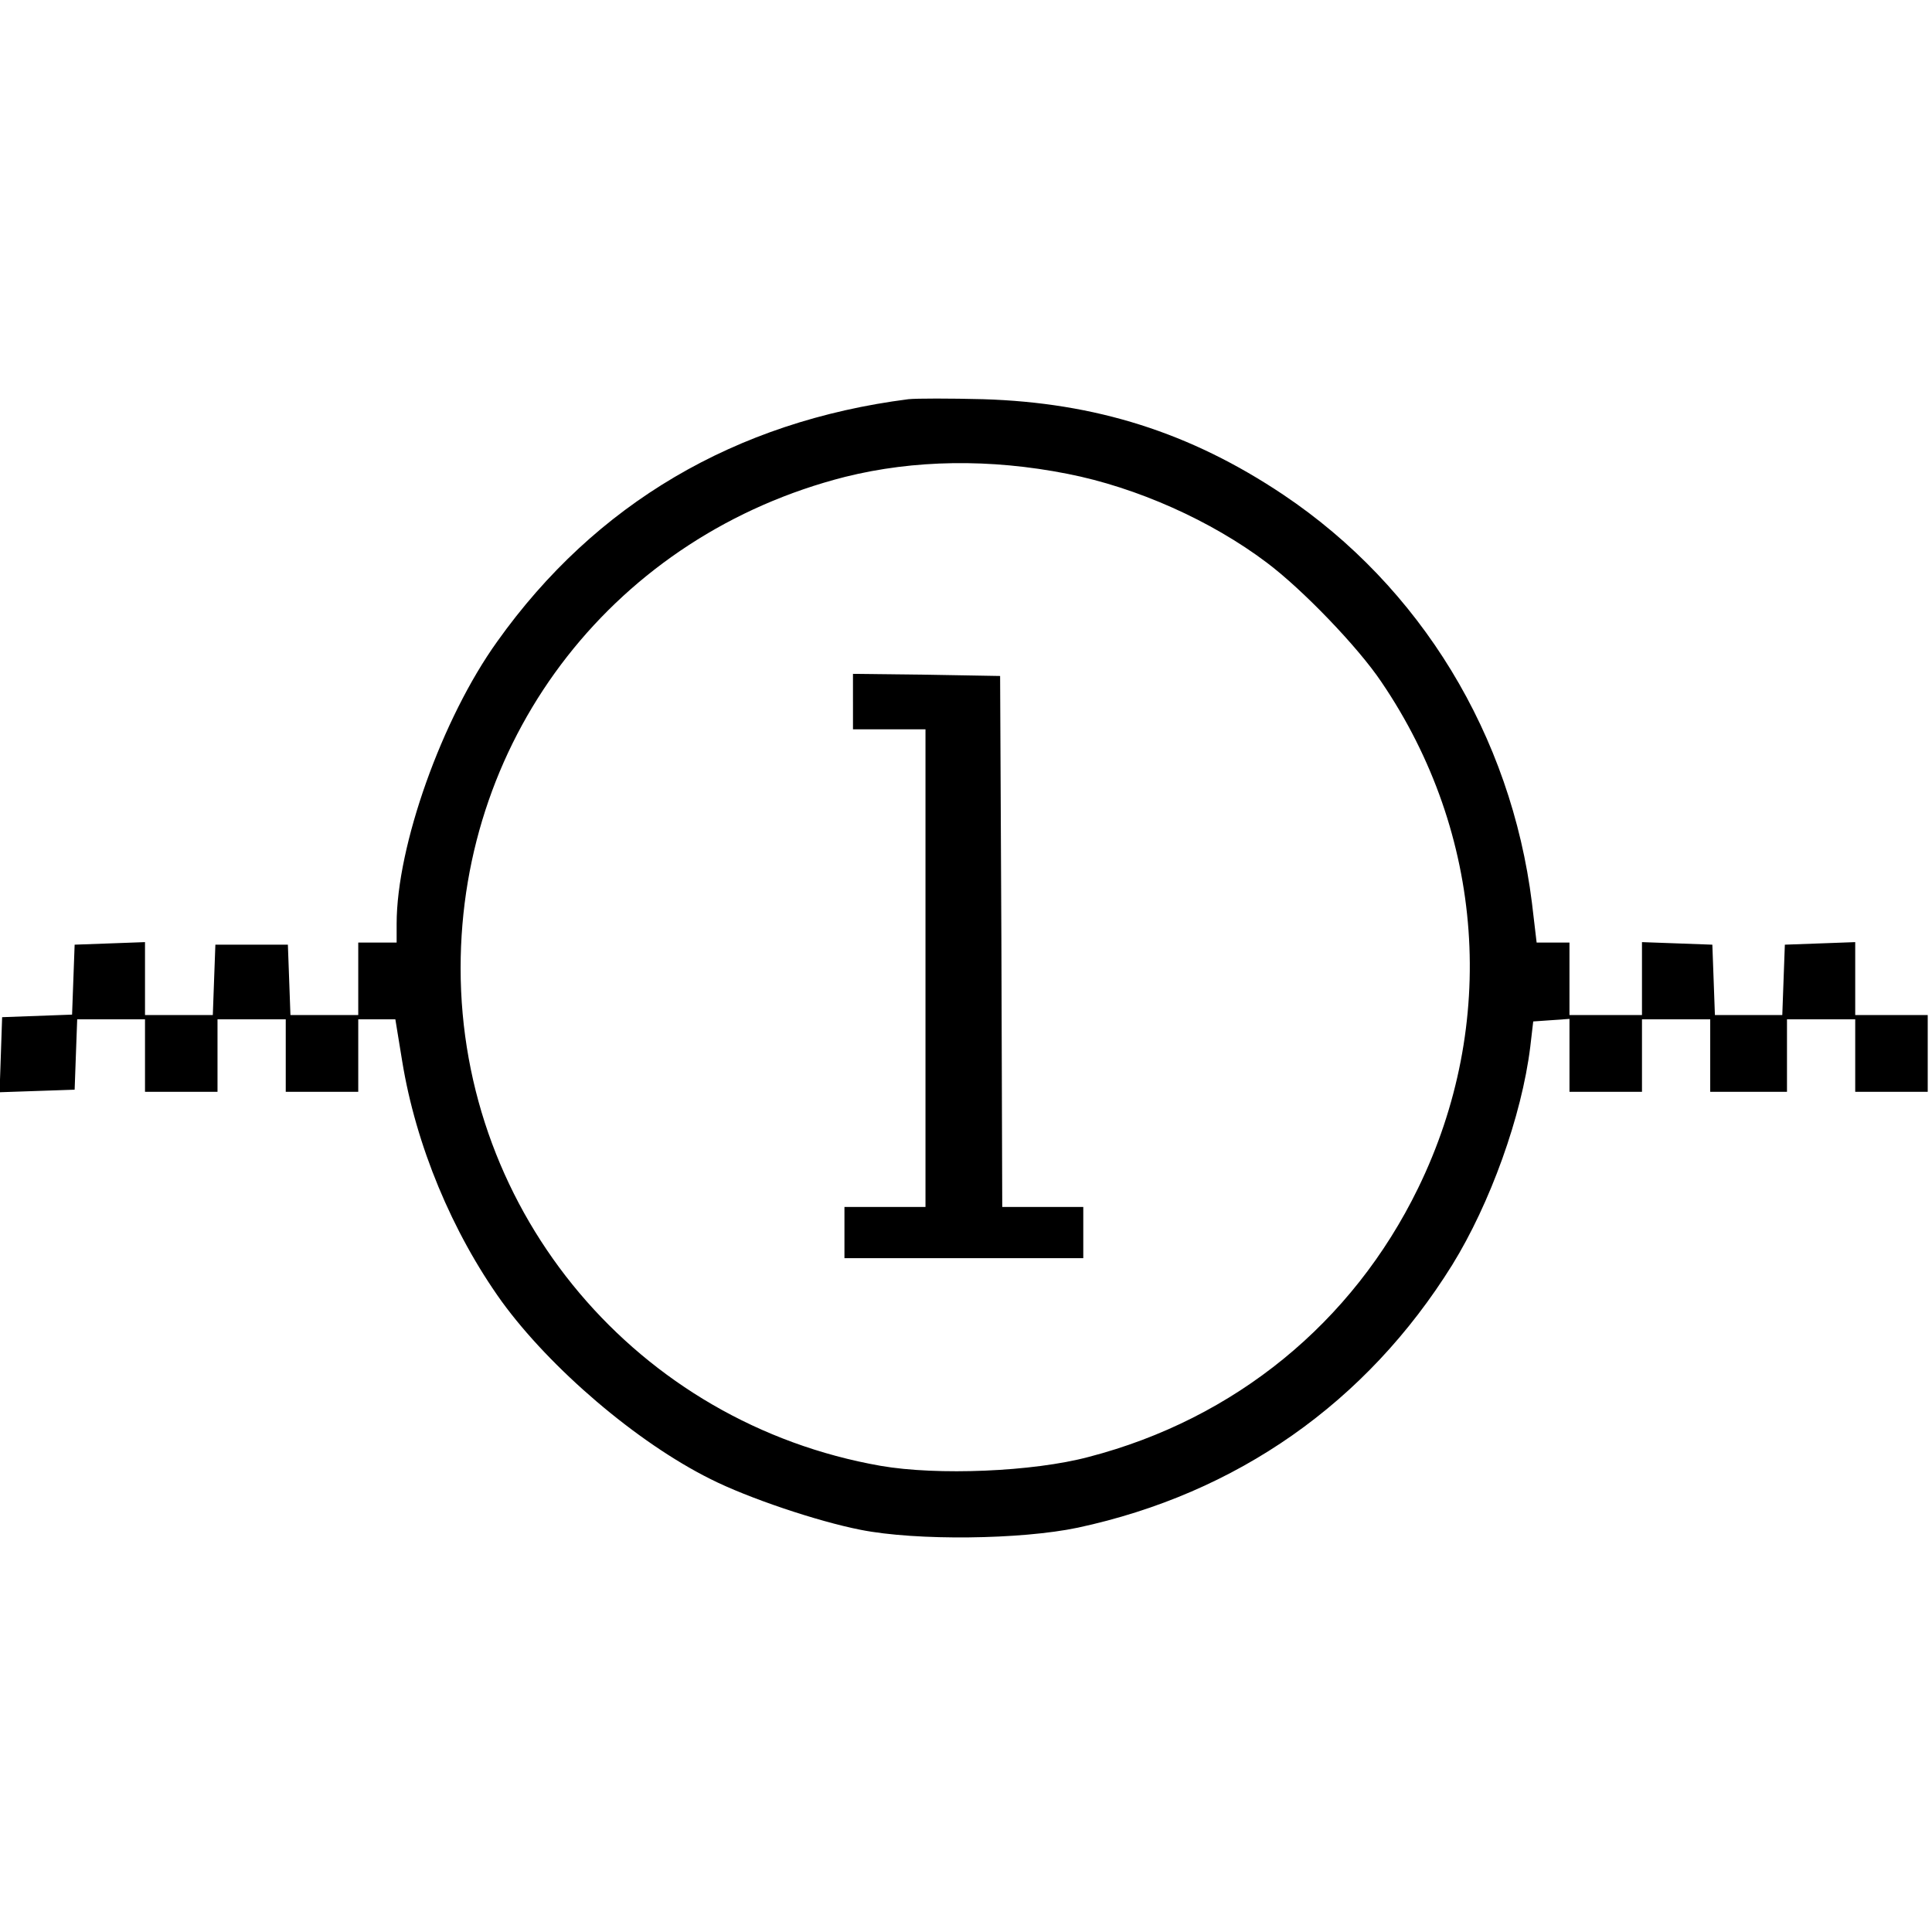 <?xml version="1.0" standalone="no"?>
<!DOCTYPE svg PUBLIC "-//W3C//DTD SVG 20010904//EN"
 "http://www.w3.org/TR/2001/REC-SVG-20010904/DTD/svg10.dtd">
<svg version="1.0" xmlns="http://www.w3.org/2000/svg"
 width="453pt" height="453pt" viewBox="0 0 453 453"
 preserveAspectRatio="xMidYMid meet">
<g transform="translate(0,453) scale(0.1,-0.1)"
fill="#000000" stroke="none">
<path d="M2130 3594 c-406 -52 -734 -245 -964 -568 -130 -181 -236 -480 -236
-662 l0 -44 -45 0 -45 0 0 -85 0 -85 -80 0 -79 0 -3 83 -3 82 -85 0 -85 0 -3
-82 -3 -83 -79 0 -80 0 0 85 0 86 -82 -3 -83 -3 -3 -82 -3 -82 -82 -3 -82 -3
-3 -88 -3 -88 88 3 88 3 3 83 3 82 79 0 80 0 0 -85 0 -85 85 0 85 0 0 85 0 85
80 0 80 0 0 -85 0 -85 85 0 85 0 0 85 0 85 43 0 44 0 16 -98 c32 -197 117
-401 233 -563 114 -157 317 -331 490 -417 87 -44 250 -99 352 -119 131 -26
376 -23 509 5 373 80 677 293 878 616 89 144 163 349 183 511 l7 60 43 3 42 3
0 -85 0 -86 85 0 85 0 0 85 0 85 80 0 80 0 0 -85 0 -85 90 0 90 0 0 85 0 85
80 0 80 0 0 -85 0 -85 85 0 85 0 0 90 0 90 -85 0 -85 0 0 85 0 86 -82 -3 -83
-3 -3 -82 -3 -83 -79 0 -79 0 -3 83 -3 82 -82 3 -83 3 0 -86 0 -85 -85 0 -85
0 0 85 0 85 -38 0 -39 0 -11 93 c-49 393 -261 741 -583 957 -218 146 -440 216
-704 224 -77 2 -156 2 -175 0z m373 -175 c163 -32 337 -110 467 -208 84 -63
214 -198 269 -280 242 -356 274 -802 86 -1187 -154 -316 -430 -541 -772 -630
-131 -35 -355 -44 -488 -21 -570 100 -985 591 -985 1167 0 549 366 1016 902
1152 161 40 339 43 521 7z"/>
<path d="M2000 2885 l0 -65 85 0 85 0 0 -560 0 -560 -95 0 -95 0 0 -60 0 -60
280 0 280 0 0 60 0 60 -95 0 -95 0 -2 623 -3 622 -172 3 -173 2 0 -65z"/>
</g>
</svg>
